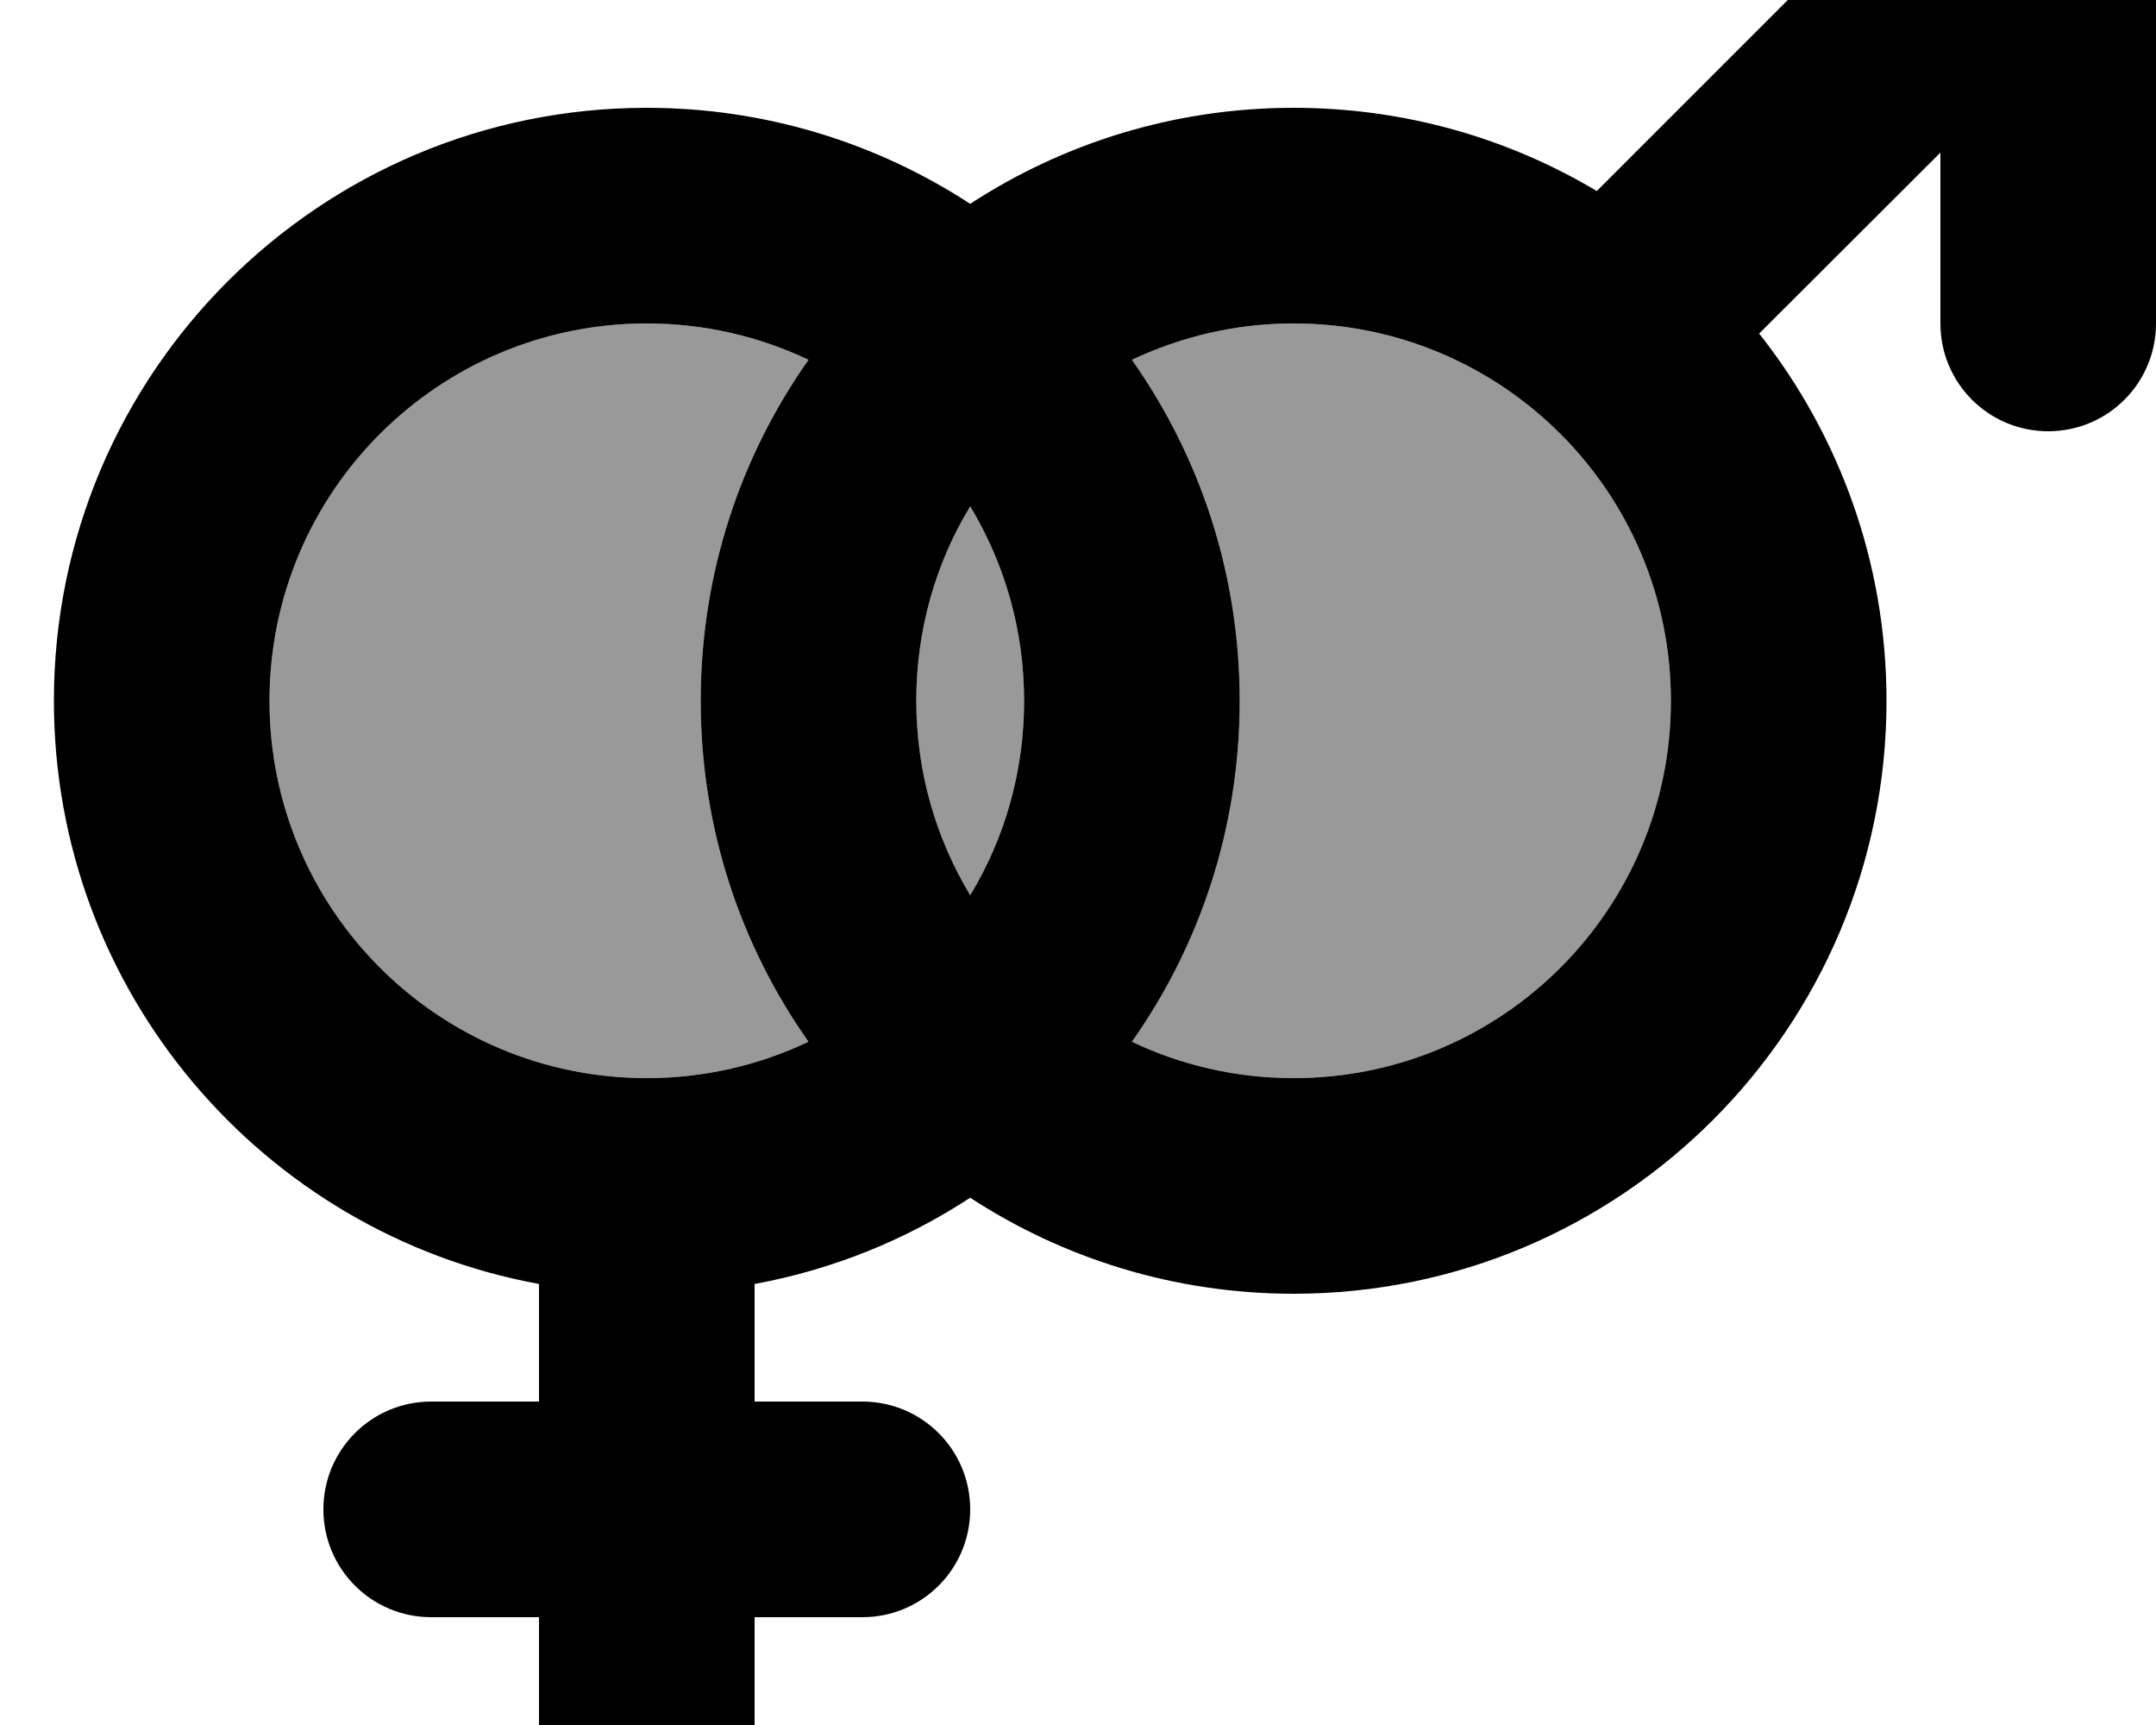 <svg xmlns="http://www.w3.org/2000/svg" viewBox="0 0 640 512"><!--! Font Awesome Pro 7.0.1 by @fontawesome - https://fontawesome.com License - https://fontawesome.com/license (Commercial License) Copyright 2025 Fonticons, Inc. --><path style="fill:currentColor;opacity:.4" d="M80 208c0 61.9 50.1 112 112 112 17.2 0 33.5-3.9 48-10.8-20.2-28.6-32-63.5-32-101.2s11.8-72.6 32-101.2C225.5 99.9 209.2 96 192 96 130.1 96 80 146.1 80 208zm192 0c0 21.1 5.8 40.9 16 57.7 10.2-16.9 16-36.6 16-57.7s-5.8-40.9-16-57.7c-10.2 16.9-16 36.6-16 57.7zm64-101.2c20.2 28.6 32 63.5 32 101.2s-11.8 72.6-32 101.2c14.6 6.9 30.8 10.8 48 10.8 61.9 0 112-50.1 112-112S445.9 96 384 96c-17.2 0-33.5 3.9-48 10.8z"/><path style="fill:currentColor;opacity:1" d="M480-64c-17.7 0-32 14.3-32 32S462.3 0 480 0L530.7 0 474 56.7c-26.3-15.7-57.1-24.7-90-24.7-35.4 0-68.4 10.5-96 28.5-27.6-18-60.6-28.5-96-28.5-97.2 0-176 78.8-176 176 0 86.3 62.1 158.1 144 173.1l0 34.9-32 0c-17.7 0-32 14.3-32 32s14.3 32 32 32l32 0 0 32c0 17.7 14.3 32 32 32s32-14.3 32-32l0-32 32 0c17.7 0 32-14.3 32-32s-14.3-32-32-32l-32 0 0-34.9c23.3-4.3 44.9-13.1 64-25.6 27.6 18 60.6 28.5 96 28.5 97.2 0 176-78.8 176-176 0-41.1-14.1-79-37.8-109L576 45.3 576 96c0 17.7 14.3 32 32 32s32-14.3 32-32l0-128c0-17.7-14.3-32-32-32L480-64zM336 309.2c20.2-28.6 32-63.5 32-101.2s-11.8-72.6-32-101.2c14.6-6.9 30.8-10.8 48-10.8 61.9 0 112 50.1 112 112S445.9 320 384 320c-17.2 0-33.5-3.9-48-10.8zM288 150.3c10.2 16.9 16 36.6 16 57.7s-5.8 40.9-16 57.7c-10.2-16.9-16-36.6-16-57.7s5.8-40.9 16-57.7zm-48-43.5c-20.2 28.6-32 63.5-32 101.2s11.8 72.6 32 101.2c-14.5 6.9-30.8 10.8-48 10.8-61.9 0-112-50.1-112-112S130.1 96 192 96c17.2 0 33.5 3.9 48 10.8z"/></svg>